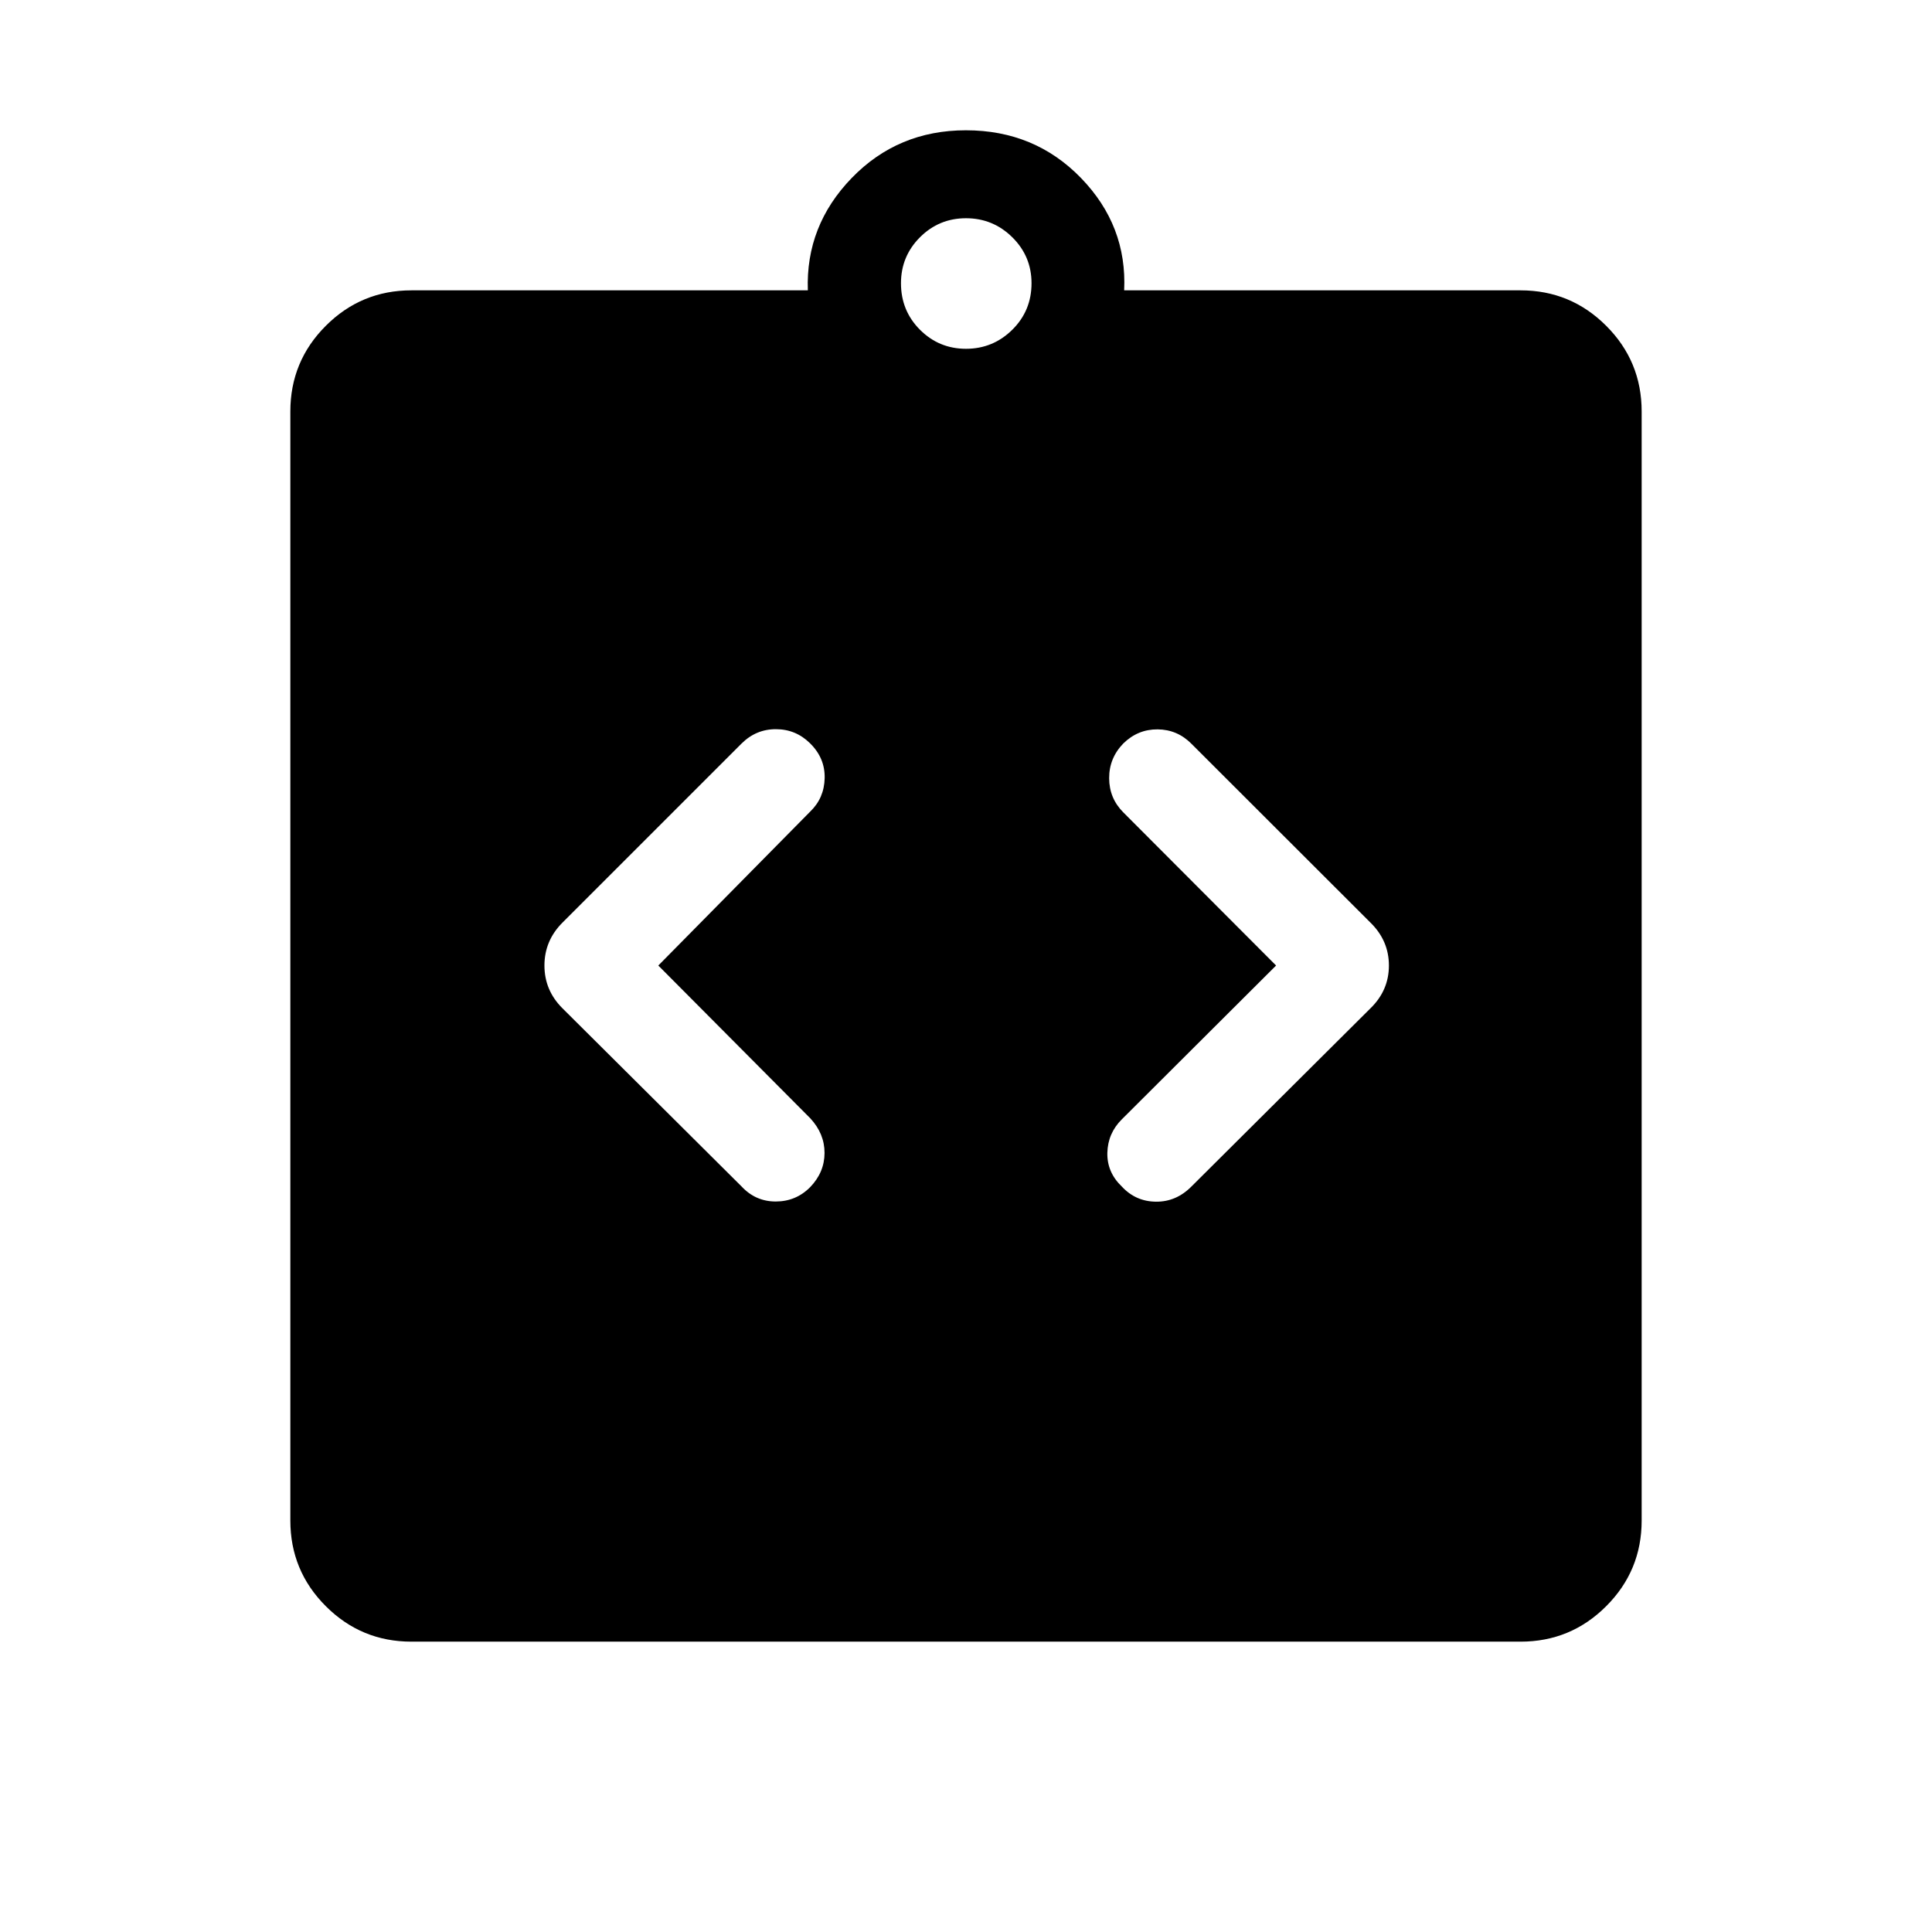 <svg xmlns="http://www.w3.org/2000/svg" height="40" viewBox="0 -960 960 960" width="40"><path d="m327.11-480.24 75.47-76.48q6.96-6.68 7.19-16.61.23-9.94-7.19-17.26-7.07-7.06-17.01-7.08-9.94-.02-17.14 7.18l-88.93 88.92q-8.97 8.98-8.97 21.33 0 12.36 8.98 21.28l88.99 88.52q6.94 7.46 16.97 7.46 10.04-.01 17.11-7.14 7.11-7.39 7.13-16.98.02-9.59-7.11-17.25l-75.49-75.89Zm306.97 0-76.66 76.44q-6.93 6.89-7.18 16.59-.24 9.7 7.21 16.82 6.87 7.4 16.93 7.5 10.06.11 17.67-7.57l88.91-88.5q9.18-8.92 9.18-21.28 0-12.35-9.17-21.32l-88.98-88.89q-6.99-7.05-16.79-7.13-9.8-.07-17.02 6.99-7.1 7.32-7.05 17.31.05 10 7.11 17.02l75.84 76.02ZM204.46-144.27q-24.95 0-42.57-17.62t-17.62-42.57v-551.08q0-24.95 17.62-42.57t42.57-17.62h196.95q-1.14-32.14 21.81-55.83 22.95-23.7 56.74-23.7 34.18 0 57.17 23.7 22.98 23.69 21.46 55.83h196.95q24.95 0 42.57 17.62t17.62 42.57v551.08q0 24.95-17.62 42.57t-42.57 17.62H204.46ZM480-786.69q13.41 0 22.99-9.45 9.57-9.45 9.57-23.12 0-13.41-9.57-22.86-9.58-9.44-22.99-9.44-13.41 0-22.86 9.44-9.45 9.45-9.45 22.86 0 13.67 9.45 23.12 9.45 9.45 22.86 9.45Z"/></svg>